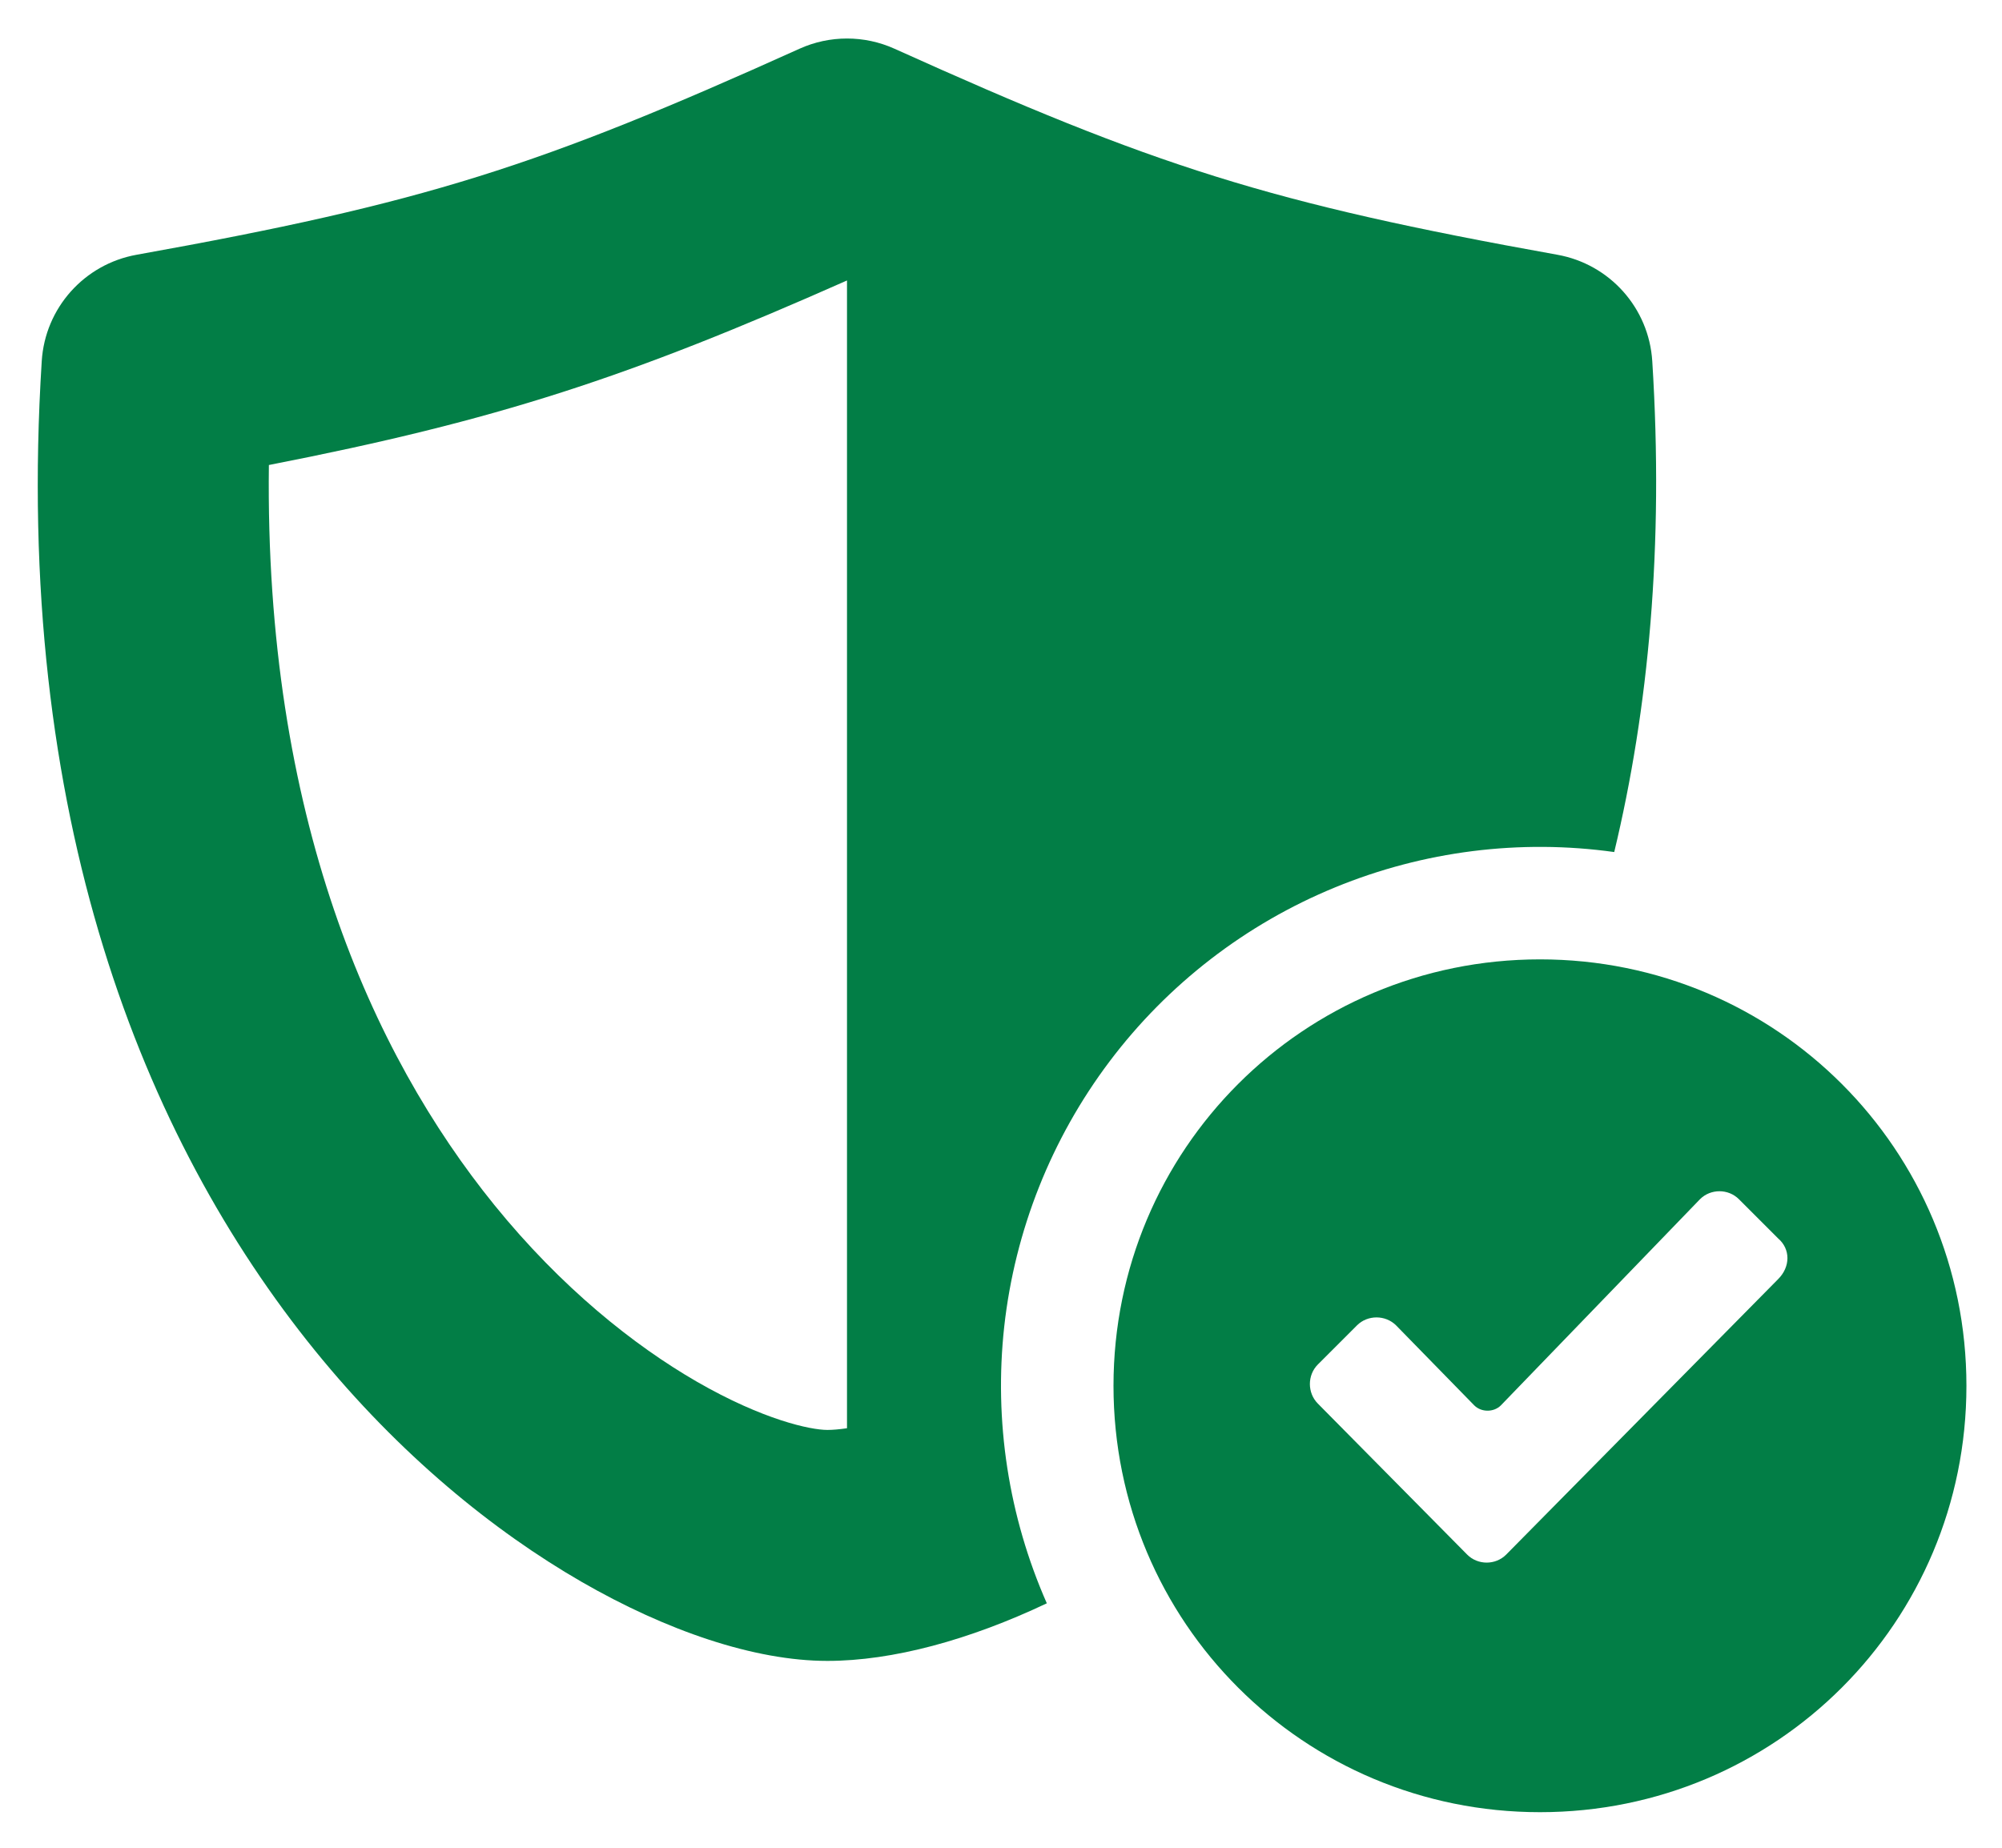 <svg width="26" height="24" viewBox="0 0 26 24" fill="none" xmlns="http://www.w3.org/2000/svg">
<path
        fill-rule="evenodd"
        clip-rule="evenodd"
        d="M10.383 0.633C10.775 0.456 11.225 0.456 11.617 0.633C15.001 2.161 16.482 2.637 20.226 3.309C20.906 3.431 21.415 4.001 21.458 4.691C21.61 7.092 21.41 9.212 20.964 11.067C19.738 10.896 18.487 11.054 17.341 11.525C16.178 12.002 15.165 12.784 14.409 13.788C13.653 14.792 13.181 15.981 13.042 17.23C12.907 18.457 13.098 19.697 13.595 20.825C12.591 21.301 11.592 21.573 10.745 21.573C9.797 21.573 8.653 21.18 7.553 20.546C6.414 19.889 5.192 18.9 4.089 17.54C1.865 14.797 0.169 10.598 0.542 4.691C0.585 4.001 1.094 3.431 1.774 3.309C5.518 2.637 6.999 2.161 10.383 0.633ZM3.492 6.04C3.436 10.6 4.83 13.689 6.42 15.651C7.29 16.724 8.23 17.473 9.051 17.947C9.912 18.443 10.527 18.573 10.745 18.573C10.813 18.573 10.899 18.566 11 18.551V3.643L11 3.643C8.162 4.901 6.47 5.458 3.492 6.04Z"
        fill="#027E46"
    />
<path
        fill-rule="evenodd"
        clip-rule="evenodd"
        d="M20 12.461C16.931 12.461 14.461 14.931 14.461 18C14.461 21.069 16.931 23.538 20 23.538C23.069 23.538 25.538 21.069 25.538 18C25.538 14.931 23.069 12.461 20 12.461ZM23.092 16.615L19.561 20.192C19.423 20.331 19.192 20.331 19.054 20.192L17.115 18.231C16.977 18.092 16.977 17.861 17.115 17.723L17.623 17.215C17.761 17.077 17.992 17.077 18.131 17.215L19.146 18.254C19.238 18.346 19.4 18.346 19.492 18.254L22.077 15.577C22.215 15.438 22.446 15.438 22.584 15.577L23.092 16.085C23.254 16.223 23.254 16.454 23.092 16.615Z"
        fill="#027E46"
    />
</svg>
